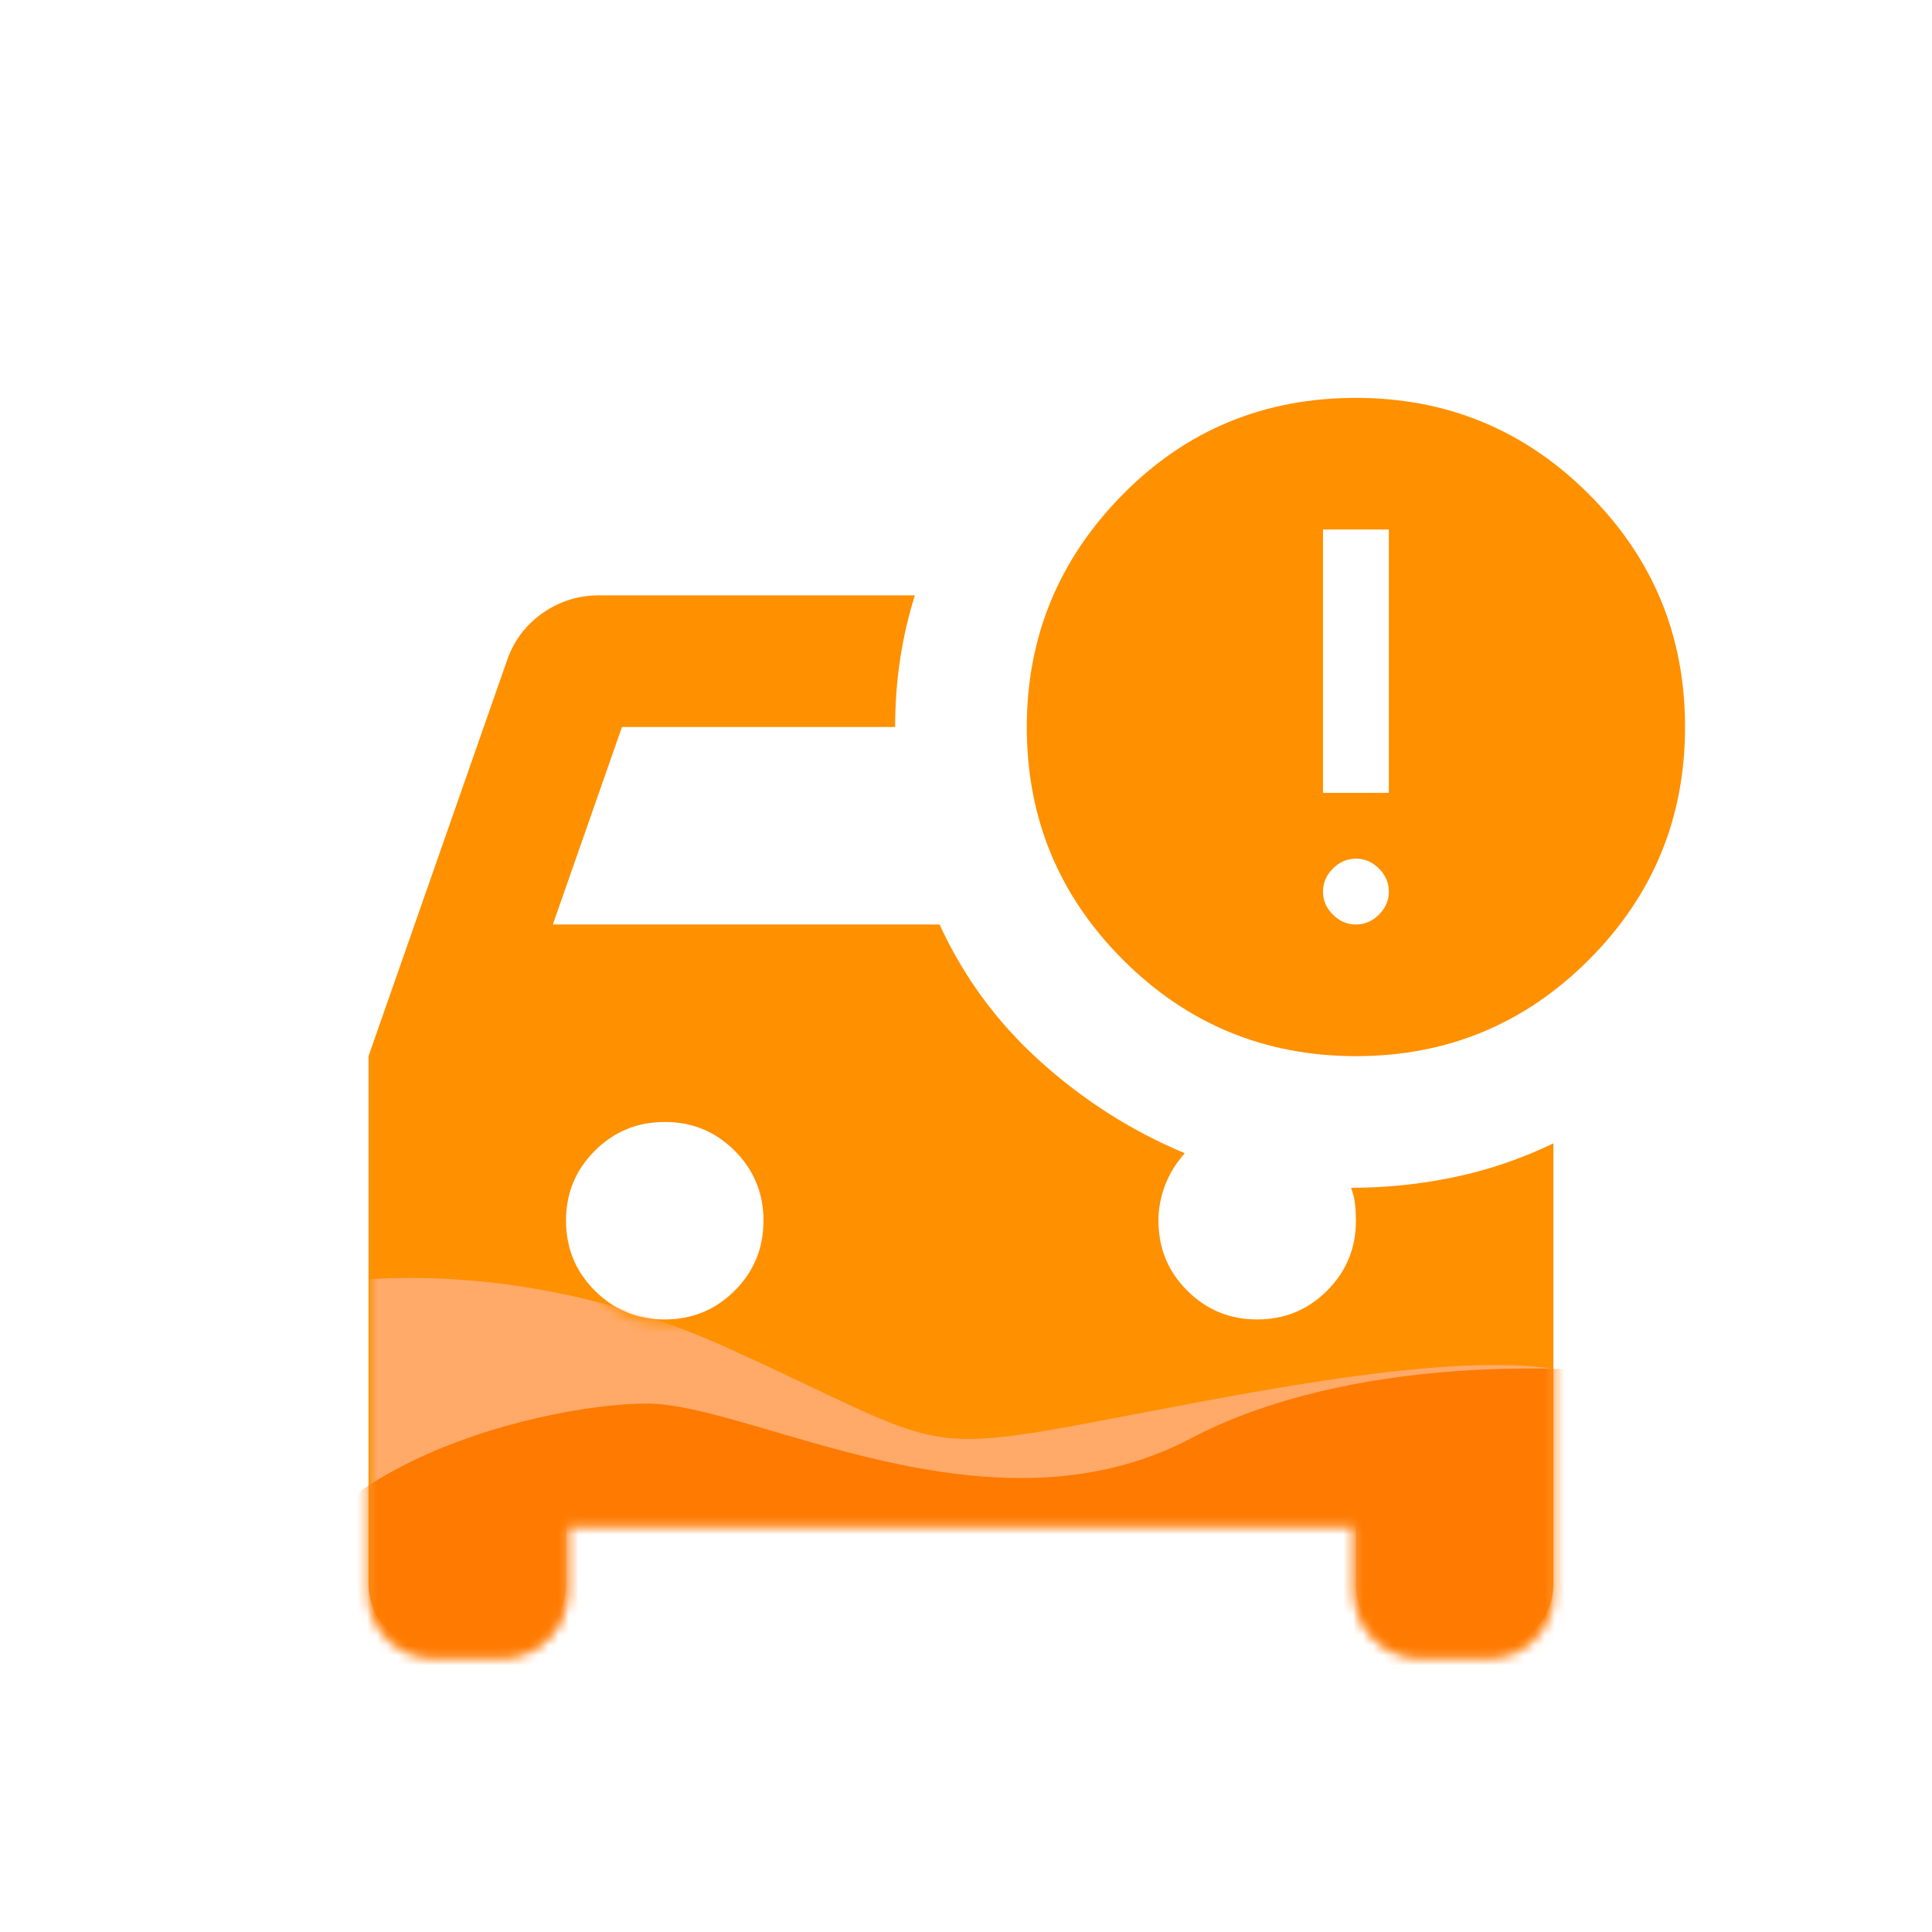 <svg width="192" height="192" viewBox="0 0 192 192" fill="none" xmlns="http://www.w3.org/2000/svg">
<path d="M43.167 163.833C41.313 163.833 39.758 163.205 38.502 161.949C37.246 160.693 36.621 159.141 36.625 157.292V104.958L50.362 65.708C51.017 63.746 52.188 62.165 53.875 60.965C55.563 59.766 57.445 59.166 59.521 59.166H90.921C90.267 61.238 89.776 63.364 89.449 65.545C89.122 67.725 88.958 69.96 88.958 72.25H61.81L54.942 91.875H93.374C95.773 97.108 99.126 101.659 103.435 105.527C107.744 109.396 112.513 112.422 117.742 114.607C116.869 115.588 116.215 116.652 115.779 117.799C115.343 118.946 115.125 120.117 115.125 121.312C115.125 124.038 116.08 126.356 117.99 128.266C119.9 130.176 122.216 131.129 124.938 131.125C127.663 131.125 129.981 130.17 131.891 128.26C133.801 126.349 134.754 124.034 134.75 121.312C134.75 120.767 134.722 120.222 134.665 119.677C134.608 119.132 134.473 118.587 134.259 118.042C137.748 118.042 141.183 117.686 144.563 116.975C147.942 116.264 151.213 115.148 154.375 113.626V157.292C154.375 159.145 153.747 160.7 152.491 161.956C151.235 163.212 149.682 163.838 147.833 163.833H141.292C139.438 163.833 137.883 163.205 136.627 161.949C135.371 160.693 134.746 159.141 134.75 157.292V150.75H56.25V157.292C56.25 159.145 55.622 160.7 54.366 161.956C53.11 163.212 51.557 163.838 49.708 163.833H43.167ZM66.062 131.125C68.788 131.125 71.106 130.17 73.016 128.26C74.927 126.349 75.879 124.034 75.875 121.312C75.875 118.587 74.92 116.269 73.01 114.359C71.1 112.448 68.784 111.495 66.062 111.5C63.337 111.5 61.019 112.455 59.109 114.365C57.199 116.275 56.246 118.591 56.25 121.312C56.25 124.038 57.205 126.356 59.115 128.266C61.025 130.176 63.341 131.129 66.062 131.125ZM134.75 104.958C125.701 104.958 117.986 101.768 111.606 95.388C105.225 89.007 102.037 81.295 102.042 72.25C102.042 63.31 105.203 55.623 111.527 49.191C117.851 42.758 125.592 39.541 134.75 39.541C143.799 39.541 151.514 42.73 157.894 49.105C164.275 55.481 167.463 63.196 167.458 72.25C167.458 81.299 164.268 89.014 157.888 95.394C151.508 101.775 143.795 104.963 134.75 104.958ZM134.75 91.875C135.622 91.875 136.385 91.548 137.04 90.894C137.694 90.239 138.021 89.476 138.021 88.604C138.021 87.732 137.694 86.969 137.04 86.314C136.385 85.66 135.622 85.333 134.75 85.333C133.878 85.333 133.115 85.66 132.46 86.314C131.806 86.969 131.479 87.732 131.479 88.604C131.479 89.476 131.806 90.239 132.46 90.894C133.115 91.548 133.878 91.875 134.75 91.875ZM131.479 78.791H138.021V52.625H131.479V78.791Z" fill="#FF9000"/>
<mask id="mask0_72_34" style="mask-type:alpha" maskUnits="userSpaceOnUse" x="37" y="40" width="130" height="125">
<path d="M43.5 164.292C41.658 164.292 40.114 163.664 38.865 162.408C37.617 161.152 36.996 159.599 37 157.75V105.417L50.65 66.167C51.3 64.204 52.464 62.623 54.141 61.424C55.818 60.225 57.687 59.625 59.75 59.625H90.95C90.3 61.697 89.812 63.823 89.487 66.003C89.162 68.184 89 70.419 89 72.708H62.025L55.2 92.333H93.388C95.771 97.567 99.103 102.117 103.385 105.986C107.666 109.854 112.404 112.881 117.6 115.066C116.733 116.047 116.083 117.111 115.65 118.258C115.217 119.405 115 120.576 115 121.771C115 124.497 115.949 126.814 117.847 128.725C119.745 130.635 122.046 131.588 124.75 131.583C127.458 131.583 129.762 130.628 131.66 128.718C133.558 126.808 134.504 124.492 134.5 121.771C134.5 121.226 134.472 120.681 134.416 120.135C134.359 119.59 134.225 119.045 134.012 118.5C137.479 118.5 140.892 118.145 144.25 117.434C147.608 116.723 150.858 115.606 154 114.084V157.75C154 159.603 153.376 161.158 152.128 162.414C150.88 163.67 149.337 164.296 147.5 164.292H141C139.158 164.292 137.614 163.664 136.366 162.408C135.118 161.152 134.496 159.599 134.5 157.75V151.208H56.5V157.75C56.5 159.603 55.876 161.158 54.628 162.414C53.38 163.67 51.837 164.296 50 164.292H43.5ZM66.25 131.583C68.958 131.583 71.261 130.628 73.159 128.718C75.058 126.808 76.004 124.492 76 121.771C76 119.045 75.051 116.727 73.153 114.817C71.255 112.907 68.954 111.954 66.25 111.958C63.542 111.958 61.239 112.913 59.34 114.824C57.443 116.734 56.496 119.05 56.5 121.771C56.5 124.497 57.449 126.814 59.347 128.725C61.245 130.635 63.546 131.588 66.25 131.583ZM134.5 105.417C125.508 105.417 117.843 102.227 111.503 95.846C105.163 89.466 101.996 81.753 102 72.708C102 63.768 105.142 56.082 111.425 49.649C117.708 43.216 125.4 40 134.5 40C143.492 40 151.157 43.188 157.497 49.564C163.837 55.94 167.004 63.655 167 72.708C167 81.758 163.83 89.472 157.491 95.853C151.151 102.233 143.487 105.421 134.5 105.417ZM134.5 92.333C135.367 92.333 136.125 92.006 136.775 91.352C137.425 90.698 137.75 89.935 137.75 89.062C137.75 88.19 137.425 87.427 136.775 86.773C136.125 86.119 135.367 85.792 134.5 85.792C133.633 85.792 132.875 86.119 132.225 86.773C131.575 87.427 131.25 88.19 131.25 89.062C131.25 89.935 131.575 90.698 132.225 91.352C132.875 92.006 133.633 92.333 134.5 92.333ZM131.25 79.25H137.75V53.083H131.25V79.25Z" fill="#F87F21"/>
</mask>
<g mask="url(#mask0_72_34)">
<path d="M72.15 133.891C52.675 125.091 34.889 126.557 28.43 128.391L34.889 174.891C51.946 176.057 86.557 178.391 88.545 178.391H152.137C157.602 172.891 168.234 158.991 167.041 147.391C165.551 132.891 148.162 133.891 118.85 139.391C89.538 144.891 96.494 144.891 72.15 133.891Z" fill="#FFAA69"/>
</g>
<mask id="mask1_72_34" style="mask-type:alpha" maskUnits="userSpaceOnUse" x="17" y="34" width="157" height="157">
<path d="M43.167 164.833C41.313 164.833 39.758 164.205 38.502 162.949C37.246 161.693 36.621 160.141 36.625 158.292V132.125V105.958L50.362 66.708C51.017 64.746 52.188 63.165 53.875 61.966C55.563 60.766 57.445 60.167 59.521 60.167H90.921C90.267 62.238 89.776 64.364 89.449 66.545C89.122 68.725 88.958 70.96 88.958 73.25H61.81L54.942 92.875H93.374C95.773 98.108 99.126 102.659 103.435 106.528C107.744 110.396 112.513 113.422 117.742 115.607C116.869 116.589 116.215 117.653 115.779 118.8C115.343 119.947 115.125 121.118 115.125 122.313C115.125 125.038 116.08 127.356 117.99 129.266C119.9 131.177 122.216 132.129 124.938 132.125C127.663 132.125 129.981 131.17 131.891 129.26C133.801 127.35 134.754 125.034 134.75 122.313C134.75 121.767 134.722 121.222 134.665 120.677C134.608 120.132 134.473 119.587 134.259 119.042C137.748 119.042 141.183 118.686 144.563 117.975C147.942 117.265 151.213 116.148 154.375 114.626V158.292C154.375 160.145 153.747 161.7 152.491 162.956C151.235 164.212 149.682 164.838 147.833 164.833H141.292C139.438 164.833 137.883 164.205 136.627 162.949C135.371 161.693 134.746 160.141 134.75 158.292V151.75H56.25V158.292C56.25 160.145 55.622 161.7 54.366 162.956C53.11 164.212 51.557 164.838 49.708 164.833H43.167ZM66.062 132.125C68.788 132.125 71.106 131.17 73.016 129.26C74.927 127.35 75.879 125.034 75.875 122.313C75.875 119.587 74.92 117.269 73.01 115.359C71.1 113.449 68.784 112.496 66.062 112.5C63.337 112.5 61.019 113.455 59.109 115.365C57.199 117.276 56.246 119.591 56.25 122.313C56.25 125.038 57.205 127.356 59.115 129.266C61.025 131.177 63.341 132.129 66.062 132.125ZM134.75 105.958C125.701 105.958 117.986 102.768 111.606 96.388C105.225 90.008 102.037 82.295 102.042 73.25C102.042 64.31 105.203 56.623 111.527 50.191C117.851 43.758 125.592 40.542 134.75 40.542C143.799 40.542 151.514 43.73 157.894 50.106C164.275 56.482 167.463 64.196 167.458 73.25C167.458 82.299 164.268 90.014 157.888 96.394C151.508 102.775 143.795 105.963 134.75 105.958ZM134.75 92.875C135.622 92.875 136.385 92.548 137.04 91.894C137.694 91.24 138.021 90.477 138.021 89.604C138.021 88.732 137.694 87.969 137.04 87.315C136.385 86.66 135.622 86.333 134.75 86.333C133.878 86.333 133.115 86.66 132.46 87.315C131.806 87.969 131.479 88.732 131.479 89.604C131.479 90.477 131.806 91.24 132.46 91.894C133.115 92.548 133.878 92.875 134.75 92.875ZM131.479 79.792H138.021V53.625H131.479V79.792Z" fill="#F87F21"/>
</mask>
<g mask="url(#mask1_72_34)">
<path d="M118.274 142.982C134.274 134.582 156.607 135.482 165.774 136.982V183.482L84.774 176.982C66.441 181.148 29.074 185.182 26.274 167.982C22.774 146.482 53.774 139.482 64.274 139.482C74.774 139.482 98.274 153.482 118.274 142.982Z" fill="#FF7A00"/>
</g>
</svg>
